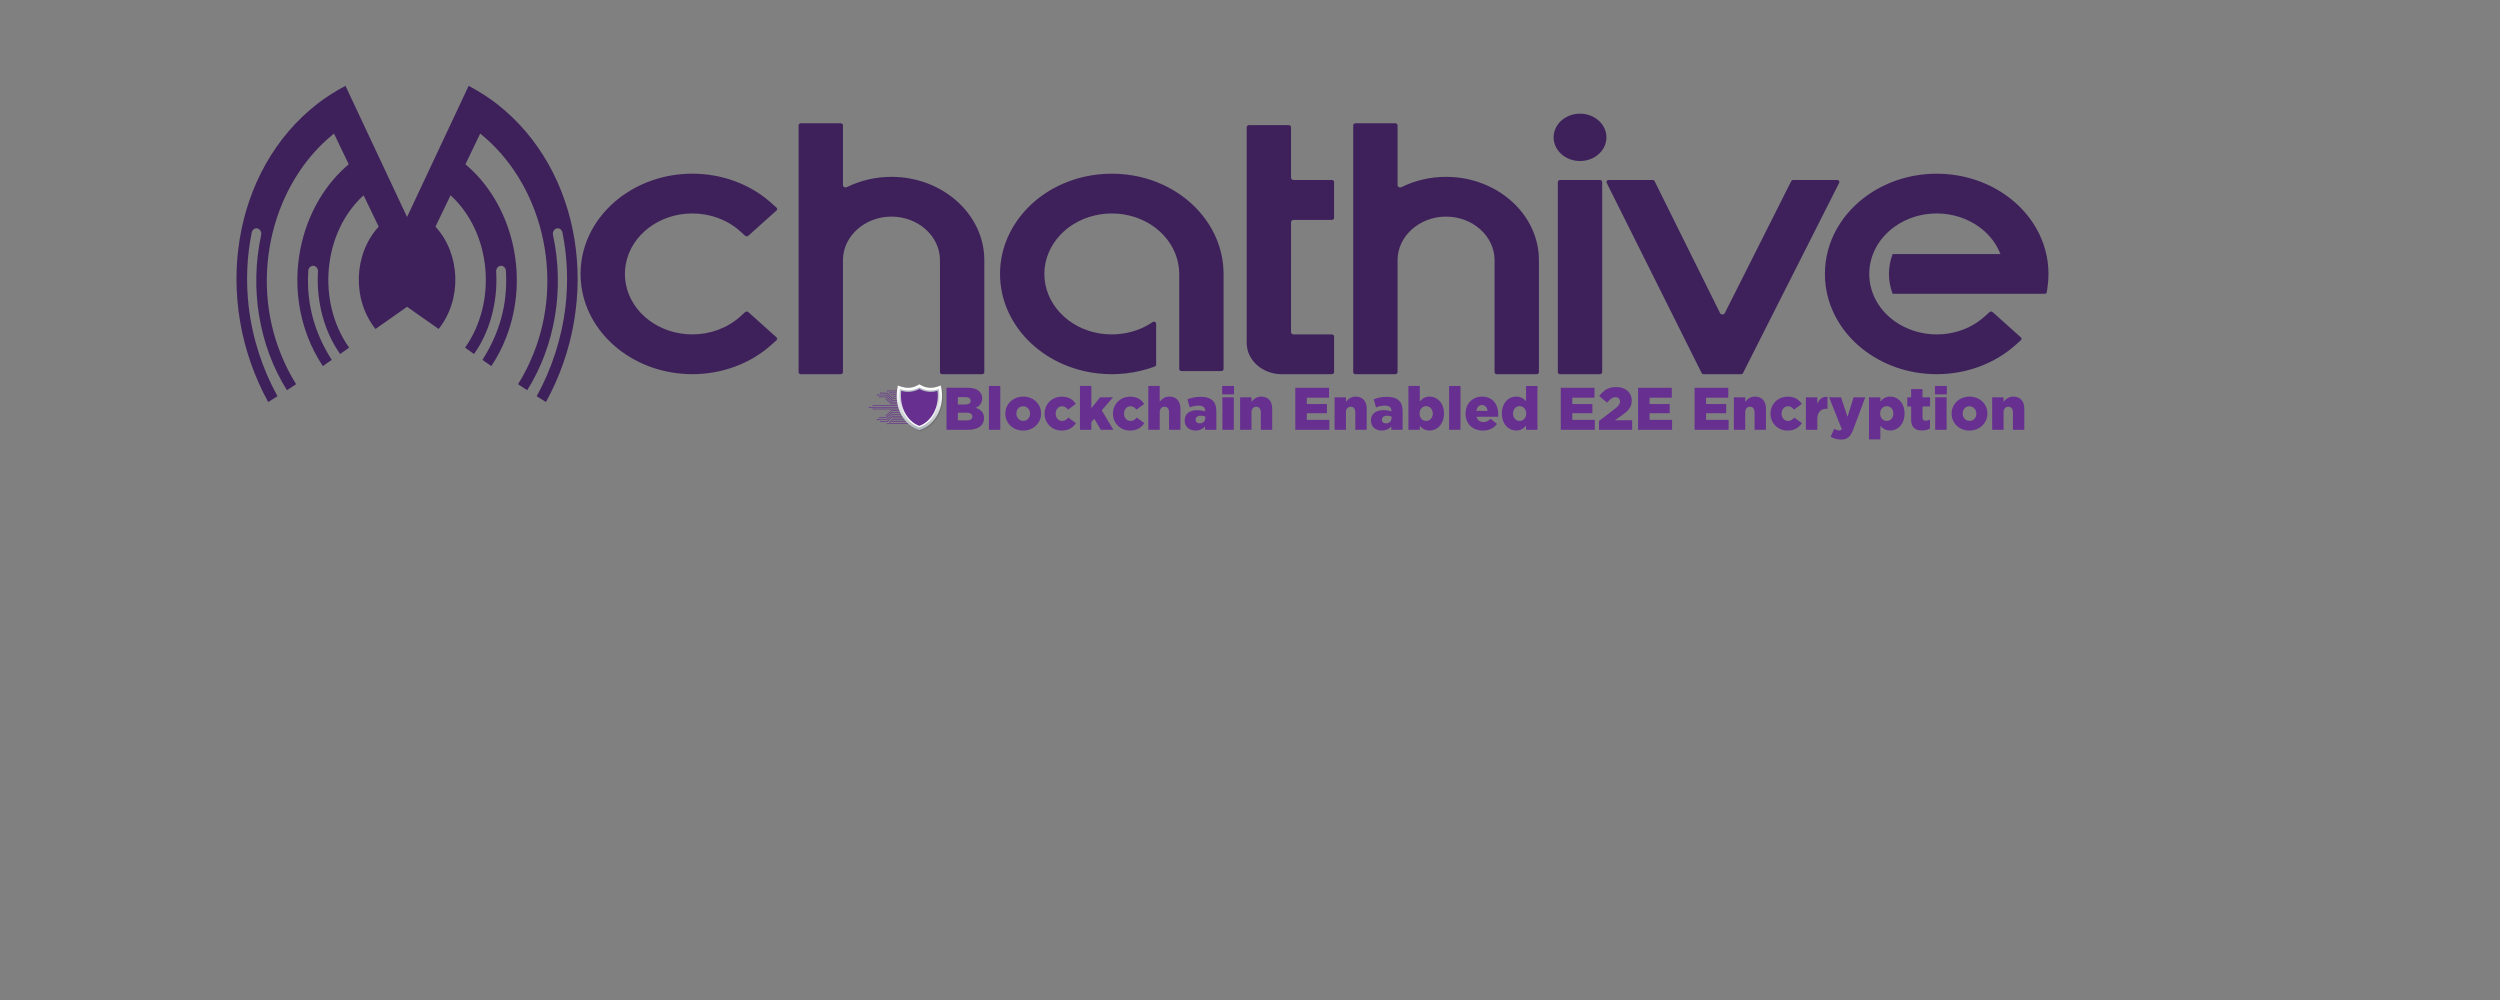 <?xml version="1.0" encoding="utf-8"?>
<!-- Generator: Adobe Illustrator 16.0.0, SVG Export Plug-In . SVG Version: 6.00 Build 0)  -->
<!DOCTYPE svg PUBLIC "-//W3C//DTD SVG 1.1//EN" "http://www.w3.org/Graphics/SVG/1.1/DTD/svg11.dtd">
<svg version="1.1" id="Layer_1" xmlns="http://www.w3.org/2000/svg" xmlns:xlink="http://www.w3.org/1999/xlink" x="0px" y="0px"
	 width="500px" height="200px" viewBox="0 0 500 200" enable-background="new 0 0 500 200" xml:space="preserve">
<rect x="0" y="0" width="500" height="200" fill="#808080" stroke="none"/>
<g>
	<g>
		<g>
			<g>
				<g>
					<g>
						<g>
							<rect x="177.666" y="78.129" fill="#662F90" width="4.334" height="0.124"/>
							<g>
								<path fill="#662F90" d="M177.399,78.191c0-0.077,0.065-0.139,0.146-0.139c0.081,0,0.146,0.063,0.146,0.139
									s-0.065,0.14-0.146,0.14C177.464,78.331,177.399,78.268,177.399,78.191z M177.477,78.191c0,0.036,0.03,0.065,0.068,0.065
									c0.038,0,0.068-0.029,0.068-0.065s-0.03-0.065-0.068-0.065C177.507,78.126,177.477,78.155,177.477,78.191z"/>
							</g>
						</g>
						<g>
							<rect x="178.063" y="78.507" fill="#662F90" width="3.847" height="0.125"/>
							<g>
								<path fill="#662F90" d="M177.795,78.57c0-0.077,0.065-0.14,0.146-0.14c0.081,0,0.146,0.063,0.146,0.14
									c0,0.076-0.065,0.139-0.146,0.139C177.86,78.709,177.795,78.646,177.795,78.57z M177.873,78.57
									c0,0.036,0.031,0.064,0.068,0.064c0.038,0,0.069-0.029,0.069-0.064c0-0.036-0.031-0.065-0.069-0.065
									C177.904,78.505,177.873,78.534,177.873,78.57z"/>
							</g>
						</g>
						<g>
							<rect x="174.018" y="81.396" fill="#662F90" width="7.606" height="0.124"/>
							<g>
								<path fill="#662F90" d="M173.75,81.458c0-0.077,0.065-0.14,0.146-0.14c0.081,0,0.146,0.063,0.146,0.14
									c0,0.076-0.065,0.14-0.146,0.14C173.815,81.598,173.75,81.534,173.75,81.458z M173.828,81.458
									c0,0.036,0.031,0.064,0.068,0.064c0.038,0,0.068-0.029,0.068-0.064c0-0.037-0.03-0.065-0.068-0.065
									C173.858,81.393,173.828,81.421,173.828,81.458z"/>
							</g>
						</g>
						<g>
							<rect x="174.779" y="81.057" fill="#662F90" width="6.756" height="0.124"/>
							<g>
								<path fill="#662F90" d="M174.511,81.118c0-0.077,0.066-0.139,0.146-0.139c0.081,0,0.146,0.063,0.146,0.139
									c0,0.077-0.065,0.14-0.146,0.14C174.577,81.258,174.511,81.195,174.511,81.118z M174.589,81.118
									c0,0.037,0.03,0.065,0.068,0.065c0.038,0,0.068-0.028,0.068-0.065c0-0.035-0.03-0.064-0.068-0.064
									C174.62,81.054,174.589,81.083,174.589,81.118z"/>
							</g>
						</g>
						<g>
							<rect x="178.46" y="78.886" fill="#662F90" width="3.221" height="0.124"/>
							<g>
								<path fill="#662F90" d="M178.192,78.947c0-0.076,0.065-0.139,0.146-0.139c0.08,0,0.146,0.063,0.146,0.139
									c0,0.078-0.066,0.14-0.146,0.14C178.258,79.087,178.192,79.025,178.192,78.947z M178.27,78.947
									c0,0.037,0.03,0.065,0.069,0.065c0.038,0,0.068-0.029,0.068-0.065c0-0.035-0.03-0.064-0.068-0.064
									C178.3,78.883,178.27,78.912,178.27,78.947z"/>
							</g>
						</g>
						<g>
							<rect x="178.856" y="79.264" fill="#662F90" width="3.222" height="0.124"/>
							<g>
								<path fill="#662F90" d="M178.589,79.327c0-0.077,0.065-0.14,0.146-0.14c0.08,0,0.146,0.063,0.146,0.14
									c0,0.076-0.065,0.14-0.146,0.14C178.654,79.466,178.589,79.403,178.589,79.327z M178.667,79.327
									c0,0.036,0.03,0.065,0.068,0.065c0.037,0,0.067-0.029,0.067-0.065c0-0.037-0.03-0.065-0.067-0.065
									C178.697,79.261,178.667,79.29,178.667,79.327z"/>
							</g>
						</g>
						<g>
							<polygon fill="#662F90" points="177.323,79.963 178.246,80.843 178.337,80.756 177.414,79.875 							"/>
							<g>
								<path fill="#662F90" d="M177.14,79.84c0-0.077,0.065-0.14,0.146-0.14c0.081,0,0.146,0.063,0.146,0.14
									c0,0.078-0.065,0.14-0.146,0.14C177.206,79.98,177.14,79.918,177.14,79.84z M177.218,79.84c0,0.036,0.031,0.065,0.068,0.065
									c0.038,0,0.068-0.029,0.068-0.065c0-0.036-0.03-0.065-0.068-0.065C177.249,79.775,177.218,79.805,177.218,79.84z"/>
							</g>
							<rect x="178.249" y="80.714" fill="#662F90" width="3.312" height="0.125"/>
						</g>
						<g>
							<g>
								<rect x="176.259" y="78.557" fill="#662F90" width="1.205" height="0.125"/>
								<g>
									<path fill="#662F90" d="M175.992,78.62c0-0.078,0.065-0.14,0.146-0.14c0.081,0,0.146,0.062,0.146,0.14
										c0,0.076-0.065,0.139-0.146,0.139C176.058,78.759,175.992,78.696,175.992,78.62z M176.07,78.62
										c0,0.035,0.031,0.064,0.068,0.064c0.038,0,0.069-0.029,0.069-0.064c0-0.037-0.031-0.066-0.069-0.066
										C176.102,78.554,176.07,78.583,176.07,78.62z"/>
								</g>
							</g>
							<polygon fill="#662F90" points="177.373,78.645 178.519,79.739 178.611,79.651 177.464,78.557 							"/>
							<rect x="178.518" y="79.615" fill="#662F90" width="3.221" height="0.125"/>
						</g>
						<g>
							<rect x="175.619" y="78.938" fill="#662F90" width="1.767" height="0.124"/>
							<g>
								<path fill="#662F90" d="M175.352,79.001c0-0.078,0.065-0.14,0.146-0.14c0.081,0,0.146,0.063,0.146,0.14
									c0,0.077-0.065,0.139-0.146,0.139C175.417,79.14,175.352,79.078,175.352,79.001z M175.43,79.001
									c0,0.035,0.03,0.064,0.068,0.064s0.068-0.029,0.068-0.064c0-0.036-0.031-0.064-0.068-0.064S175.43,78.965,175.43,79.001z"/>
							</g>
							<polygon fill="#662F90" points="177.294,79.026 178.44,80.121 178.533,80.033 177.386,78.938 							"/>
							<rect x="178.44" y="79.997" fill="#662F90" width="3.222" height="0.124"/>
						</g>
						<g>
							<rect x="176.076" y="79.318" fill="#662F90" width="1.232" height="0.124"/>
							<g>
								<path fill="#662F90" d="M175.809,79.38c0-0.077,0.065-0.14,0.146-0.14c0.081,0,0.146,0.063,0.146,0.14
									s-0.065,0.14-0.146,0.14C175.874,79.52,175.809,79.458,175.809,79.38z M175.886,79.38c0,0.036,0.031,0.065,0.069,0.065
									c0.038,0,0.068-0.029,0.068-0.065s-0.03-0.065-0.068-0.065C175.917,79.315,175.886,79.344,175.886,79.38z"/>
							</g>
							<polygon fill="#662F90" points="177.216,79.406 178.363,80.5 178.455,80.412 177.308,79.318 							"/>
							<rect x="178.363" y="80.375" fill="#662F90" width="3.221" height="0.125"/>
						</g>
						<g>
							<rect x="177.666" y="84.662" fill="#662F90" width="4.342" height="0.124"/>
							<g>
								<path fill="#662F90" d="M177.545,84.584c0.081,0,0.146,0.063,0.146,0.14c0,0.077-0.065,0.139-0.146,0.139
									c-0.081,0-0.146-0.063-0.146-0.139C177.399,84.647,177.464,84.584,177.545,84.584z M177.545,84.789
									c0.038,0,0.068-0.029,0.068-0.065s-0.03-0.066-0.068-0.066c-0.038,0-0.068,0.03-0.068,0.066S177.507,84.789,177.545,84.789z
									"/>
							</g>
						</g>
						<g>
							<rect x="178.063" y="84.283" fill="#662F90" width="3.221" height="0.125"/>
							<g>
								<path fill="#662F90" d="M177.941,84.206c0.081,0,0.146,0.063,0.146,0.14c0,0.077-0.065,0.139-0.146,0.139
									c-0.081,0-0.146-0.062-0.146-0.139C177.795,84.269,177.86,84.206,177.941,84.206z M177.941,84.411
									c0.038,0,0.069-0.029,0.069-0.064c0-0.037-0.031-0.066-0.069-0.066c-0.037,0-0.068,0.029-0.068,0.066
									C177.873,84.381,177.904,84.411,177.941,84.411z"/>
							</g>
						</g>
						<g>
							<rect x="174.779" y="81.735" fill="#662F90" width="6.756" height="0.125"/>
							<g>
								<path fill="#662F90" d="M174.657,81.657c0.081,0,0.146,0.063,0.146,0.14s-0.065,0.139-0.146,0.139
									c-0.08,0-0.146-0.063-0.146-0.139S174.577,81.657,174.657,81.657z M174.657,81.862c0.038,0,0.068-0.029,0.068-0.065
									c0-0.036-0.03-0.065-0.068-0.065c-0.038,0-0.068,0.029-0.068,0.065C174.589,81.833,174.62,81.862,174.657,81.862z"/>
							</g>
						</g>
						<g>
							<rect x="178.46" y="83.905" fill="#662F90" width="3.221" height="0.124"/>
							<g>
								<path fill="#662F90" d="M178.339,83.828c0.08,0,0.146,0.063,0.146,0.14c0,0.077-0.066,0.14-0.146,0.14
									c-0.081,0-0.146-0.063-0.146-0.14C178.192,83.89,178.258,83.828,178.339,83.828z M178.339,84.032
									c0.038,0,0.068-0.029,0.068-0.065s-0.03-0.064-0.068-0.064c-0.039,0-0.069,0.029-0.069,0.064S178.3,84.032,178.339,84.032z"
									/>
							</g>
						</g>
						<g>
							<rect x="178.856" y="83.527" fill="#662F90" width="3.222" height="0.124"/>
							<g>
								<path fill="#662F90" d="M178.735,83.449c0.08,0,0.146,0.063,0.146,0.14c0,0.077-0.065,0.14-0.146,0.14
									c-0.081,0-0.146-0.063-0.146-0.14C178.589,83.512,178.654,83.449,178.735,83.449z M178.735,83.655
									c0.037,0,0.067-0.03,0.067-0.066c0-0.037-0.03-0.065-0.067-0.065c-0.039,0-0.068,0.028-0.068,0.065
									C178.667,83.625,178.697,83.655,178.735,83.655z"/>
							</g>
						</g>
						<g>
							<polygon fill="#662F90" points="177.323,82.952 178.246,82.072 178.337,82.159 177.414,83.04 							"/>
							<g>
								<path fill="#662F90" d="M177.286,82.936c0.081,0,0.146,0.062,0.146,0.139c0,0.076-0.065,0.14-0.146,0.14
									c-0.081,0-0.146-0.063-0.146-0.14C177.14,82.998,177.206,82.936,177.286,82.936z M177.286,83.14
									c0.038,0,0.068-0.03,0.068-0.065c0-0.036-0.03-0.065-0.068-0.065c-0.037,0-0.068,0.029-0.068,0.065
									C177.218,83.11,177.249,83.14,177.286,83.14z"/>
							</g>
							<rect x="178.249" y="82.076" fill="#662F90" width="3.312" height="0.125"/>
						</g>
						<g>
							<g>
								<rect x="176.259" y="84.234" fill="#662F90" width="1.205" height="0.124"/>
								<g>
									<path fill="#662F90" d="M176.139,84.156c0.081,0,0.146,0.063,0.146,0.14s-0.065,0.139-0.146,0.139
										c-0.081,0-0.146-0.063-0.146-0.139S176.058,84.156,176.139,84.156z M176.139,84.361c0.038,0,0.069-0.029,0.069-0.065
										s-0.031-0.066-0.069-0.066c-0.037,0-0.068,0.03-0.068,0.066S176.102,84.361,176.139,84.361z"/>
								</g>
							</g>
							<polygon fill="#662F90" points="177.373,84.27 178.519,83.177 178.611,83.264 177.464,84.358 							"/>
							<rect x="178.518" y="83.177" fill="#662F90" width="3.221" height="0.124"/>
						</g>
						<g>
							<rect x="175.619" y="83.854" fill="#662F90" width="1.767" height="0.123"/>
							<g>
								<path fill="#662F90" d="M175.498,83.774c0.081,0,0.146,0.063,0.146,0.14c0,0.077-0.065,0.14-0.146,0.14
									c-0.081,0-0.146-0.063-0.146-0.14C175.352,83.838,175.417,83.774,175.498,83.774z M175.498,83.98
									c0.038,0,0.068-0.03,0.068-0.066c0-0.035-0.031-0.064-0.068-0.064s-0.068,0.029-0.068,0.064
									C175.43,83.95,175.46,83.98,175.498,83.98z"/>
							</g>
							<polygon fill="#662F90" points="177.294,83.889 178.44,82.795 178.533,82.882 177.386,83.977 							"/>
							<rect x="178.44" y="82.795" fill="#662F90" width="3.222" height="0.124"/>
						</g>
						<g>
							<rect x="176.076" y="83.473" fill="#662F90" width="1.232" height="0.125"/>
							<g>
								<path fill="#662F90" d="M175.955,83.395c0.081,0,0.146,0.063,0.146,0.14s-0.065,0.14-0.146,0.14
									c-0.081,0-0.146-0.063-0.146-0.14S175.874,83.395,175.955,83.395z M175.955,83.6c0.038,0,0.068-0.029,0.068-0.065
									s-0.03-0.064-0.068-0.064c-0.038,0-0.069,0.028-0.069,0.064S175.917,83.6,175.955,83.6z"/>
							</g>
							<polygon fill="#662F90" points="177.216,83.509 178.363,82.416 178.455,82.503 177.308,83.597 							"/>
							<rect x="178.363" y="82.416" fill="#662F90" width="3.221" height="0.125"/>
						</g>
					</g>
				</g>
			</g>
			<g>
				<g>
					<g opacity="0.13">
						<path opacity="0" fill="#010101" d="M183.857,86.214c-0.633-0.231-1.226-0.579-1.76-1.035
							c-0.512-0.437-0.959-0.963-1.332-1.564c-0.367-0.593-0.651-1.247-0.846-1.941c-0.198-0.708-0.298-1.444-0.298-2.189
							c0-0.38,0.027-0.765,0.08-1.143l0.135-0.959l0.968,0.29c0.355,0.106,0.724,0.16,1.098,0.16c0.638,0,1.272-0.163,1.838-0.468
							l0.423-0.229l0.422,0.229c0.006,0.003,0.012,0.007,0.019,0.01l0.002,0.001c0.009,0.004,0.018,0.009,0.026,0.013
							c0.554,0.291,1.173,0.444,1.791,0.444c0.374,0,0.744-0.054,1.098-0.16l0.969-0.29l0.134,0.959
							c0.054,0.378,0.081,0.763,0.081,1.143c0,0.738-0.099,1.469-0.293,2.17c-0.192,0.689-0.471,1.337-0.833,1.928
							c-0.366,0.598-0.806,1.123-1.309,1.56c-0.525,0.456-1.108,0.808-1.732,1.045l-0.015,0.006
							c-0.018,0.007-0.036,0.014-0.055,0.021l-0.304,0.111L183.857,86.214z"/>
						<path opacity="0.077" fill="#010101" d="M183.835,86.192c-0.633-0.23-1.226-0.579-1.76-1.035
							c-0.512-0.437-0.959-0.963-1.332-1.564c-0.366-0.593-0.651-1.247-0.846-1.941c-0.199-0.708-0.299-1.444-0.299-2.19
							c0-0.38,0.027-0.764,0.081-1.142l0.135-0.959l0.968,0.289c0.354,0.107,0.724,0.161,1.098,0.161
							c0.638,0,1.273-0.162,1.838-0.468l0.422-0.229l0.422,0.229c0.006,0.003,0.013,0.006,0.019,0.009l0.002,0.001
							c0.009,0.004,0.018,0.009,0.027,0.014c0.553,0.29,1.172,0.443,1.79,0.443c0.374,0,0.743-0.054,1.098-0.161l0.968-0.289
							l0.136,0.959c0.053,0.378,0.08,0.762,0.08,1.142c0,0.738-0.1,1.469-0.294,2.171c-0.191,0.688-0.471,1.337-0.832,1.928
							c-0.366,0.598-0.806,1.123-1.31,1.56c-0.524,0.457-1.107,0.809-1.732,1.045l-0.015,0.005c-0.018,0.006-0.036,0.014-0.055,0.02
							l-0.304,0.111L183.835,86.192z"/>
						<path opacity="0.154" fill="#010101" d="M183.813,86.172c-0.633-0.231-1.225-0.579-1.76-1.036
							c-0.511-0.437-0.959-0.962-1.33-1.564c-0.369-0.593-0.652-1.246-0.847-1.941c-0.199-0.707-0.299-1.444-0.299-2.189
							c0-0.38,0.027-0.764,0.081-1.143l0.135-0.96l0.968,0.29c0.354,0.106,0.724,0.16,1.098,0.16c0.638,0,1.273-0.161,1.838-0.468
							l0.422-0.228l0.422,0.229c0.006,0.004,0.013,0.006,0.019,0.009l0.002,0.001c0.009,0.005,0.019,0.009,0.027,0.014
							c0.553,0.29,1.171,0.443,1.79,0.443c0.374,0,0.743-0.053,1.098-0.16l0.968-0.29l0.135,0.96c0.053,0.378,0.08,0.762,0.08,1.143
							c0,0.739-0.099,1.469-0.293,2.171c-0.191,0.688-0.471,1.337-0.833,1.927c-0.365,0.598-0.806,1.123-1.309,1.56
							c-0.525,0.457-1.108,0.808-1.732,1.045l-0.015,0.005c-0.018,0.007-0.036,0.014-0.054,0.021l-0.305,0.11L183.813,86.172z"/>
						<path opacity="0.231" fill="#010101" d="M183.792,86.151c-0.634-0.23-1.226-0.578-1.76-1.035
							c-0.512-0.436-0.959-0.963-1.332-1.564c-0.367-0.593-0.652-1.247-0.846-1.941c-0.199-0.708-0.299-1.444-0.299-2.189
							c0-0.381,0.026-0.765,0.08-1.144l0.135-0.958l0.968,0.289c0.355,0.105,0.724,0.16,1.098,0.16c0.637,0,1.273-0.162,1.838-0.468
							l0.423-0.228l0.422,0.228c0.006,0.003,0.013,0.006,0.019,0.01l0.002,0c0.009,0.005,0.017,0.009,0.026,0.014
							c0.554,0.29,1.172,0.443,1.791,0.443c0.373,0,0.743-0.054,1.097-0.16l0.968-0.289l0.136,0.958
							c0.053,0.378,0.08,0.763,0.08,1.144c0,0.738-0.099,1.468-0.294,2.17c-0.191,0.688-0.471,1.337-0.833,1.928
							c-0.365,0.597-0.805,1.122-1.309,1.56c-0.525,0.457-1.109,0.809-1.732,1.044l-0.015,0.006
							c-0.018,0.007-0.036,0.014-0.055,0.021l-0.304,0.111L183.792,86.151z"/>
						<path opacity="0.308" fill="#010101" d="M183.77,86.129c-0.634-0.229-1.226-0.579-1.76-1.034
							c-0.511-0.437-0.959-0.963-1.332-1.564c-0.367-0.594-0.652-1.247-0.847-1.942c-0.198-0.707-0.298-1.443-0.298-2.188
							c0-0.38,0.027-0.766,0.08-1.143l0.135-0.959l0.968,0.29c0.354,0.106,0.724,0.16,1.098,0.16c0.638,0,1.273-0.162,1.838-0.468
							l0.421-0.229l0.423,0.229c0.006,0.003,0.013,0.006,0.019,0.009l0.001,0.001c0.009,0.005,0.018,0.009,0.027,0.014
							c0.554,0.29,1.172,0.443,1.79,0.443c0.374,0,0.743-0.054,1.098-0.16l0.968-0.29l0.135,0.959
							c0.053,0.377,0.08,0.763,0.08,1.143c0,0.738-0.098,1.468-0.293,2.17c-0.191,0.689-0.471,1.337-0.832,1.927
							c-0.366,0.599-0.806,1.124-1.309,1.561c-0.526,0.457-1.108,0.809-1.731,1.045l-0.016,0.005
							c-0.018,0.006-0.036,0.014-0.054,0.02l-0.306,0.112L183.77,86.129z"/>
						<path opacity="0.385" fill="#010101" d="M183.748,86.109c-0.634-0.231-1.226-0.579-1.76-1.036
							c-0.512-0.436-0.959-0.962-1.332-1.564c-0.367-0.593-0.651-1.247-0.846-1.941c-0.198-0.708-0.299-1.444-0.299-2.189
							c0-0.38,0.027-0.764,0.08-1.142l0.135-0.96l0.969,0.29c0.354,0.106,0.724,0.16,1.098,0.16c0.637,0,1.272-0.163,1.838-0.468
							l0.422-0.229l0.422,0.229c0.006,0.003,0.012,0.007,0.019,0.01l0.003,0.001c0.008,0.005,0.017,0.009,0.027,0.015
							c0.553,0.29,1.171,0.443,1.79,0.443c0.374,0,0.743-0.054,1.097-0.16l0.969-0.29l0.135,0.96
							c0.053,0.378,0.081,0.762,0.081,1.142c0,0.739-0.099,1.469-0.293,2.17c-0.191,0.689-0.472,1.338-0.832,1.928
							c-0.366,0.598-0.807,1.123-1.31,1.561c-0.525,0.457-1.108,0.809-1.731,1.045l-0.016,0.006
							c-0.018,0.006-0.036,0.013-0.054,0.02l-0.305,0.11L183.748,86.109z"/>
						<path opacity="0.462" fill="#010101" d="M183.726,86.088c-0.633-0.23-1.226-0.579-1.76-1.035
							c-0.511-0.436-0.959-0.963-1.331-1.564c-0.367-0.593-0.652-1.246-0.847-1.94c-0.198-0.708-0.299-1.444-0.299-2.19
							c0-0.38,0.027-0.764,0.081-1.143l0.135-0.959l0.968,0.29c0.354,0.105,0.724,0.16,1.098,0.16c0.637,0,1.273-0.162,1.838-0.468
							l0.422-0.229l0.423,0.229c0.006,0.003,0.012,0.007,0.018,0.01l0.002,0c0.009,0.004,0.018,0.01,0.026,0.014
							c0.554,0.291,1.172,0.444,1.791,0.444c0.374,0,0.743-0.054,1.097-0.16l0.969-0.29l0.135,0.959
							c0.053,0.378,0.08,0.762,0.08,1.143c0,0.739-0.099,1.469-0.293,2.171c-0.191,0.688-0.472,1.337-0.833,1.928
							c-0.366,0.597-0.806,1.123-1.309,1.561c-0.525,0.457-1.108,0.808-1.732,1.044l-0.015,0.006
							c-0.018,0.006-0.036,0.013-0.054,0.02l-0.305,0.111L183.726,86.088z"/>
						<path opacity="0.538" fill="#010101" d="M183.704,86.067c-0.633-0.231-1.225-0.579-1.76-1.035
							c-0.511-0.438-0.959-0.963-1.331-1.565c-0.367-0.593-0.652-1.246-0.847-1.94c-0.198-0.708-0.299-1.444-0.299-2.189
							c0-0.38,0.027-0.765,0.081-1.143l0.134-0.96l0.968,0.29c0.354,0.107,0.724,0.16,1.099,0.16c0.637,0,1.272-0.161,1.837-0.467
							l0.422-0.229l0.422,0.229c0.006,0.003,0.012,0.006,0.019,0.01l0.002,0.001c0.009,0.004,0.019,0.009,0.027,0.014
							c0.553,0.29,1.173,0.443,1.79,0.443c0.375,0,0.744-0.053,1.098-0.16l0.969-0.29l0.135,0.96
							c0.053,0.378,0.081,0.763,0.081,1.143c0,0.738-0.099,1.468-0.294,2.17c-0.191,0.689-0.472,1.337-0.833,1.927
							c-0.366,0.599-0.806,1.123-1.309,1.561c-0.525,0.456-1.108,0.808-1.732,1.045l-0.015,0.006
							c-0.018,0.007-0.036,0.014-0.054,0.021l-0.305,0.111L183.704,86.067z"/>
						<path opacity="0.615" fill="#010101" d="M183.682,86.046c-0.633-0.23-1.225-0.579-1.759-1.035
							c-0.512-0.436-0.959-0.963-1.332-1.564c-0.367-0.594-0.652-1.247-0.846-1.941c-0.199-0.707-0.299-1.444-0.299-2.189
							c0-0.38,0.027-0.764,0.08-1.143l0.135-0.959l0.968,0.29c0.354,0.105,0.724,0.159,1.098,0.159c0.637,0,1.273-0.162,1.837-0.468
							l0.423-0.228l0.422,0.228c0.006,0.003,0.013,0.006,0.02,0.01l0.001,0.001c0.009,0.005,0.018,0.009,0.026,0.014
							c0.553,0.29,1.172,0.443,1.791,0.443c0.374,0,0.743-0.054,1.097-0.159l0.968-0.29l0.136,0.959
							c0.053,0.379,0.08,0.763,0.08,1.143c0,0.738-0.099,1.469-0.294,2.171c-0.191,0.688-0.471,1.337-0.832,1.927
							c-0.366,0.598-0.807,1.123-1.31,1.56c-0.525,0.457-1.107,0.809-1.731,1.045l-0.015,0.006
							c-0.018,0.007-0.036,0.014-0.055,0.021l-0.304,0.111L183.682,86.046z"/>
						<path opacity="0.692" fill="#010101" d="M183.66,86.025c-0.633-0.23-1.225-0.578-1.76-1.035
							c-0.512-0.437-0.959-0.963-1.331-1.564c-0.367-0.594-0.652-1.247-0.847-1.941c-0.198-0.708-0.299-1.444-0.299-2.189
							c0-0.38,0.028-0.765,0.081-1.143l0.135-0.959l0.969,0.29c0.354,0.105,0.723,0.159,1.097,0.159
							c0.638,0,1.273-0.162,1.838-0.467l0.423-0.229l0.421,0.229c0.006,0.002,0.013,0.006,0.02,0.009l0.001,0.001
							c0.008,0.004,0.018,0.009,0.026,0.013c0.553,0.29,1.173,0.443,1.791,0.443c0.374,0,0.743-0.054,1.098-0.159l0.968-0.29
							l0.135,0.959c0.053,0.377,0.081,0.762,0.081,1.143c0,0.738-0.099,1.469-0.294,2.17c-0.19,0.688-0.471,1.337-0.832,1.928
							c-0.365,0.598-0.806,1.123-1.309,1.561c-0.526,0.456-1.108,0.808-1.732,1.045l-0.016,0.005
							c-0.017,0.006-0.035,0.014-0.054,0.02l-0.304,0.112L183.66,86.025z"/>
						<path opacity="0.769" fill="#010101" d="M183.638,86.004c-0.633-0.23-1.225-0.579-1.76-1.035
							c-0.511-0.436-0.959-0.962-1.331-1.564c-0.368-0.593-0.653-1.247-0.847-1.941c-0.199-0.708-0.299-1.444-0.299-2.19
							c0-0.379,0.027-0.764,0.081-1.142l0.135-0.96l0.968,0.289c0.355,0.106,0.724,0.16,1.098,0.16c0.637,0,1.272-0.162,1.838-0.468
							l0.422-0.229l0.422,0.229c0.006,0.004,0.012,0.007,0.018,0.009l0.003,0.001c0.008,0.004,0.017,0.009,0.027,0.014
							c0.553,0.29,1.172,0.443,1.79,0.443c0.375,0,0.744-0.054,1.098-0.16l0.969-0.289l0.135,0.96
							c0.053,0.378,0.08,0.762,0.08,1.142c0,0.739-0.099,1.469-0.293,2.171c-0.191,0.689-0.471,1.337-0.833,1.928
							c-0.365,0.599-0.806,1.123-1.309,1.56c-0.525,0.458-1.108,0.809-1.732,1.045l-0.014,0.006
							c-0.019,0.006-0.036,0.013-0.055,0.02l-0.304,0.11L183.638,86.004z"/>
						<path opacity="0.846" fill="#010101" d="M183.617,85.984c-0.634-0.23-1.226-0.579-1.761-1.035
							c-0.511-0.436-0.959-0.962-1.331-1.564c-0.367-0.593-0.652-1.247-0.847-1.941c-0.198-0.707-0.298-1.444-0.298-2.189
							c0-0.38,0.027-0.765,0.08-1.143l0.136-0.959l0.967,0.29c0.355,0.105,0.725,0.16,1.098,0.16c0.637,0,1.273-0.162,1.838-0.468
							l0.422-0.229l0.422,0.229c0.007,0.003,0.013,0.007,0.019,0.01l0.002,0.001c0.009,0.004,0.019,0.01,0.027,0.014
							c0.553,0.29,1.172,0.443,1.79,0.443c0.374,0,0.743-0.054,1.098-0.16l0.968-0.29l0.135,0.959
							c0.053,0.378,0.08,0.762,0.08,1.143c0,0.738-0.099,1.468-0.293,2.171c-0.191,0.688-0.471,1.337-0.832,1.927
							c-0.366,0.598-0.806,1.123-1.309,1.561c-0.525,0.457-1.108,0.808-1.732,1.044l-0.016,0.006
							c-0.018,0.007-0.036,0.014-0.054,0.021l-0.305,0.11L183.617,85.984z"/>
						<path opacity="0.923" fill="#010101" d="M183.594,85.963c-0.633-0.231-1.226-0.579-1.76-1.035
							c-0.511-0.438-0.959-0.964-1.332-1.565c-0.367-0.594-0.652-1.246-0.847-1.941c-0.198-0.708-0.298-1.444-0.298-2.189
							c0-0.38,0.026-0.765,0.08-1.143l0.135-0.959l0.969,0.289c0.354,0.106,0.724,0.159,1.097,0.159
							c0.637,0,1.272-0.161,1.838-0.467l0.422-0.229l0.422,0.229c0.006,0.003,0.013,0.006,0.019,0.01l0.002,0
							c0.009,0.005,0.017,0.009,0.026,0.014c0.554,0.29,1.172,0.442,1.791,0.442c0.374,0,0.743-0.053,1.097-0.159l0.968-0.289
							l0.135,0.959c0.053,0.378,0.081,0.763,0.081,1.143c0,0.738-0.099,1.468-0.294,2.17c-0.191,0.689-0.471,1.337-0.832,1.927
							c-0.366,0.599-0.806,1.123-1.31,1.561c-0.525,0.457-1.108,0.808-1.731,1.044l-0.016,0.006
							c-0.018,0.007-0.036,0.014-0.055,0.021l-0.304,0.111L183.594,85.963z"/>
						<path fill="#010101" d="M183.572,85.941c-0.633-0.23-1.225-0.579-1.76-1.035c-0.512-0.437-0.959-0.963-1.332-1.564
							c-0.367-0.594-0.652-1.247-0.846-1.941c-0.199-0.707-0.299-1.444-0.299-2.189c0-0.38,0.027-0.765,0.08-1.143l0.135-0.96
							l0.969,0.29c0.354,0.106,0.723,0.16,1.097,0.16c0.638,0,1.273-0.162,1.838-0.469l0.422-0.228l0.422,0.228
							c0.006,0.004,0.012,0.007,0.018,0.01l0.002,0.001c0.009,0.005,0.018,0.01,0.026,0.015c0.554,0.289,1.172,0.443,1.791,0.443
							c0.374,0,0.743-0.054,1.098-0.16l0.968-0.29l0.135,0.96c0.054,0.378,0.081,0.763,0.081,1.143c0,0.738-0.099,1.469-0.294,2.17
							c-0.191,0.689-0.472,1.337-0.832,1.927c-0.366,0.598-0.807,1.124-1.31,1.56c-0.525,0.458-1.107,0.809-1.731,1.045
							l-0.015,0.006c-0.018,0.007-0.036,0.014-0.055,0.02l-0.305,0.111L183.572,85.941z"/>
					</g>
					<g>
						<linearGradient id="SVGID_1_" gradientUnits="userSpaceOnUse" x1="183.877" y1="86.052" x2="183.877" y2="76.863">
							<stop  offset="0" style="stop-color:#ABB2BA"/>
							<stop  offset="0.203" style="stop-color:#C3C8CD"/>
							<stop  offset="0.536" style="stop-color:#E4E6E8"/>
							<stop  offset="0.813" style="stop-color:#F8F8F9"/>
							<stop  offset="1" style="stop-color:#FFFFFF"/>
						</linearGradient>
						<path fill="url(#SVGID_1_)" d="M183.572,85.941c-0.633-0.23-1.225-0.579-1.76-1.035c-0.512-0.437-0.959-0.963-1.332-1.564
							c-0.367-0.594-0.652-1.247-0.846-1.941c-0.199-0.707-0.299-1.444-0.299-2.189c0-0.38,0.027-0.765,0.08-1.143l0.135-0.96
							l0.969,0.29c0.354,0.106,0.723,0.16,1.097,0.16c0.638,0,1.273-0.162,1.838-0.469l0.422-0.228l0.422,0.228
							c0.006,0.004,0.012,0.007,0.018,0.01l0.002,0.001c0.009,0.005,0.018,0.01,0.026,0.015c0.554,0.289,1.172,0.443,1.791,0.443
							c0.374,0,0.743-0.054,1.098-0.16l0.968-0.29l0.135,0.96c0.054,0.378,0.081,0.763,0.081,1.143c0,0.738-0.099,1.469-0.294,2.17
							c-0.191,0.689-0.472,1.337-0.832,1.927c-0.366,0.598-0.807,1.124-1.31,1.56c-0.525,0.458-1.107,0.809-1.731,1.045
							l-0.015,0.006c-0.018,0.007-0.036,0.014-0.055,0.02l-0.305,0.111L183.572,85.941z"/>
						<linearGradient id="SVGID_2_" gradientUnits="userSpaceOnUse" x1="183.876" y1="77.488" x2="183.876" y2="85.47">
							<stop  offset="0" style="stop-color:#ABB2BA"/>
							<stop  offset="0.203" style="stop-color:#C3C8CD"/>
							<stop  offset="0.536" style="stop-color:#E4E6E8"/>
							<stop  offset="0.813" style="stop-color:#F8F8F9"/>
							<stop  offset="1" style="stop-color:#FFFFFF"/>
						</linearGradient>
						<path fill="url(#SVGID_2_)" d="M183.775,85.434c-0.568-0.207-1.101-0.52-1.583-0.932c-0.468-0.399-0.878-0.881-1.22-1.436
							c-0.341-0.551-0.605-1.159-0.787-1.804c-0.186-0.663-0.28-1.352-0.28-2.049c0-0.356,0.026-0.716,0.076-1.07l0.045-0.32
							l0.323,0.097c0.41,0.123,0.836,0.185,1.268,0.185c0.736,0,1.469-0.186,2.12-0.539l0.141-0.076l0.141,0.076
							c0.011,0.006,0.021,0.011,0.032,0.018c0.007,0.003,0.015,0.007,0.022,0.011c0.637,0.333,1.351,0.51,2.064,0.51
							c0.432,0,0.858-0.062,1.269-0.185l0.323-0.097l0.045,0.32c0.05,0.354,0.075,0.714,0.075,1.07c0,0.691-0.092,1.375-0.275,2.031
							c-0.178,0.643-0.438,1.245-0.773,1.793c-0.336,0.551-0.74,1.032-1.201,1.433c-0.474,0.412-0.999,0.729-1.559,0.941
							l-0.016,0.005c-0.016,0.006-0.031,0.013-0.046,0.018l-0.102,0.036L183.775,85.434z"/>
						<path fill="#662F90" d="M187.49,78.178c-0.438,0.131-0.891,0.197-1.354,0.197c-0.767,0-1.521-0.188-2.201-0.544
							c-0.02-0.01-0.039-0.02-0.059-0.03c-0.695,0.375-1.472,0.574-2.26,0.574c-0.462,0-0.915-0.066-1.354-0.197
							c-0.048,0.342-0.072,0.689-0.072,1.034c0,2.743,1.509,5.175,3.686,5.967c0.02-0.007,0.039-0.015,0.059-0.022
							c2.146-0.814,3.627-3.226,3.627-5.945C187.563,78.867,187.539,78.521,187.49,78.178z"/>
					</g>
				</g>
			</g>
		</g>
	</g>
</g>
<g>
	<path fill="#662F90" d="M189.303,77.553h4.299c1.054,0,1.796,0.265,2.288,0.756c0.335,0.336,0.539,0.78,0.539,1.357v0.024
		c0,0.973-0.551,1.549-1.293,1.873c1.018,0.336,1.665,0.913,1.665,2.053v0.024c0,1.44-1.173,2.317-3.173,2.317h-4.323V77.553z
		 M193.027,80.903c0.706,0,1.102-0.24,1.102-0.732v-0.024c0-0.457-0.359-0.721-1.054-0.721h-1.509v1.477H193.027z M193.363,84.084
		c0.707,0,1.114-0.276,1.114-0.768v-0.024c0-0.457-0.359-0.756-1.138-0.756h-1.772v1.548H193.363z"/>
	<path fill="#662F90" d="M197.78,77.193h2.276v8.765h-2.276V77.193z"/>
	<path fill="#662F90" d="M201.061,82.74v-0.024c0-1.849,1.509-3.397,3.593-3.397c2.072,0,3.569,1.525,3.569,3.374v0.023
		c0,1.85-1.509,3.398-3.593,3.398C202.558,86.113,201.061,84.588,201.061,82.74z M206.007,82.74v-0.024
		c0-0.792-0.574-1.465-1.377-1.465c-0.826,0-1.354,0.661-1.354,1.441v0.023c0,0.792,0.575,1.465,1.377,1.465
		C205.48,84.181,206.007,83.52,206.007,82.74z"/>
	<path fill="#662F90" d="M208.917,82.74v-0.024c0-1.837,1.425-3.385,3.473-3.385c1.33,0,2.215,0.576,2.767,1.453l-1.545,1.152
		c-0.312-0.432-0.659-0.685-1.209-0.685c-0.731,0-1.27,0.649-1.27,1.441v0.023c0,0.84,0.527,1.477,1.293,1.477
		c0.54,0,0.887-0.252,1.246-0.672l1.521,1.104c-0.599,0.889-1.461,1.489-2.887,1.489C210.354,86.113,208.917,84.577,208.917,82.74z"
		/>
	<path fill="#662F90" d="M215.993,77.193h2.275v4.442l1.761-2.173h2.575l-2.251,2.605l2.311,3.89h-2.503l-1.306-2.209l-0.586,0.684
		v1.525h-2.275V77.193z"/>
	<path fill="#662F90" d="M222.591,82.74v-0.024c0-1.837,1.425-3.385,3.473-3.385c1.33,0,2.215,0.576,2.767,1.453l-1.545,1.152
		c-0.312-0.432-0.659-0.685-1.209-0.685c-0.731,0-1.27,0.649-1.27,1.441v0.023c0,0.84,0.527,1.477,1.293,1.477
		c0.54,0,0.887-0.252,1.246-0.672l1.521,1.104c-0.599,0.889-1.461,1.489-2.887,1.489C224.027,86.113,222.591,84.577,222.591,82.74z"
		/>
	<path fill="#662F90" d="M229.667,77.193h2.276v3.158c0.418-0.541,1.018-1.033,1.94-1.033c1.377,0,2.203,0.913,2.203,2.389v4.25
		h-2.275v-3.518c0-0.708-0.372-1.093-0.911-1.093c-0.551,0-0.958,0.384-0.958,1.093v3.518h-2.276V77.193z"/>
	<path fill="#662F90" d="M236.935,84.096v-0.024c0-1.345,1.018-2.041,2.539-2.041c0.599,0,1.186,0.12,1.557,0.252v-0.108
		c0-0.672-0.419-1.056-1.294-1.056c-0.683,0-1.209,0.131-1.784,0.36l-0.467-1.609c0.73-0.3,1.509-0.504,2.623-0.504
		c1.162,0,1.952,0.276,2.467,0.792c0.49,0.48,0.694,1.153,0.694,2.065v3.734h-2.251v-0.672c-0.443,0.492-1.054,0.816-1.904,0.816
		C237.881,86.101,236.935,85.393,236.935,84.096z M241.055,83.604v-0.3c-0.228-0.096-0.551-0.168-0.887-0.168
		c-0.658,0-1.042,0.324-1.042,0.804v0.024c0,0.444,0.335,0.708,0.802,0.708C240.588,84.673,241.055,84.252,241.055,83.604z"/>
	<path fill="#662F90" d="M244.431,77.193h2.371v1.681h-2.371V77.193z M244.479,79.462h2.275v6.496h-2.275V79.462z"/>
	<path fill="#662F90" d="M248.023,79.462h2.275v0.913c0.419-0.541,1.018-1.057,1.94-1.057c1.377,0,2.203,0.913,2.203,2.389v4.25
		h-2.275v-3.518c0-0.708-0.37-1.093-0.91-1.093c-0.55,0-0.958,0.384-0.958,1.093v3.518h-2.275V79.462z"/>
	<path fill="#662F90" d="M259.063,77.553h6.743v1.981h-4.443v1.272h4.024v1.837h-4.024v1.333h4.503v1.981h-6.803V77.553z"/>
	<path fill="#662F90" d="M266.918,79.462h2.275v0.913c0.42-0.541,1.018-1.057,1.939-1.057c1.378,0,2.205,0.913,2.205,2.389v4.25
		h-2.276v-3.518c0-0.708-0.371-1.093-0.91-1.093c-0.551,0-0.958,0.384-0.958,1.093v3.518h-2.275V79.462z"/>
	<path fill="#662F90" d="M274.186,84.096v-0.024c0-1.345,1.019-2.041,2.539-2.041c0.6,0,1.187,0.12,1.558,0.252v-0.108
		c0-0.672-0.42-1.056-1.294-1.056c-0.683,0-1.209,0.131-1.784,0.36l-0.468-1.609c0.73-0.3,1.51-0.504,2.623-0.504
		c1.162,0,1.952,0.276,2.468,0.792c0.49,0.48,0.694,1.153,0.694,2.065v3.734h-2.252v-0.672c-0.442,0.492-1.054,0.816-1.904,0.816
		C275.133,86.101,274.186,85.393,274.186,84.096z M278.306,83.604v-0.3c-0.228-0.096-0.551-0.168-0.886-0.168
		c-0.659,0-1.042,0.324-1.042,0.804v0.024c0,0.444,0.335,0.708,0.802,0.708C277.839,84.673,278.306,84.252,278.306,83.604z"/>
	<path fill="#662F90" d="M283.957,85.165v0.793h-2.275v-8.765h2.275v3.133c0.443-0.54,0.994-1.008,1.965-1.008
		c1.544,0,2.873,1.285,2.873,3.362v0.024c0,2.113-1.329,3.397-2.861,3.397C284.951,86.101,284.377,85.657,283.957,85.165z
		 M286.557,82.715v-0.023c0-0.853-0.587-1.465-1.33-1.465c-0.73,0-1.317,0.613-1.317,1.465v0.023c0,0.865,0.587,1.477,1.317,1.477
		C285.97,84.192,286.557,83.592,286.557,82.715z"/>
	<path fill="#662F90" d="M289.824,77.193h2.276v8.765h-2.276V77.193z"/>
	<path fill="#662F90" d="M293.105,82.74v-0.024c0-1.897,1.354-3.397,3.27-3.397c2.239,0,3.269,1.645,3.269,3.554
		c0,0.145,0,0.313-0.011,0.468h-4.336c0.179,0.709,0.694,1.069,1.401,1.069c0.539,0,0.97-0.205,1.437-0.66l1.258,1.044
		c-0.623,0.792-1.521,1.32-2.814,1.32C294.542,86.113,293.105,84.757,293.105,82.74z M297.512,82.175
		c-0.083-0.72-0.503-1.177-1.125-1.177c-0.6,0-1.007,0.469-1.126,1.177H297.512z"/>
	<path fill="#662F90" d="M300.374,82.74v-0.024c0-2.113,1.317-3.397,2.85-3.397c0.981,0,1.557,0.444,1.988,0.937v-3.062h2.274v8.765
		h-2.274v-0.865c-0.443,0.541-1.007,1.009-1.977,1.009C301.702,86.101,300.374,84.816,300.374,82.74z M305.248,82.715v-0.023
		c0-0.853-0.587-1.465-1.317-1.465s-1.329,0.601-1.329,1.465v0.023c0,0.865,0.599,1.477,1.329,1.477S305.248,83.58,305.248,82.715z"
		/>
	<path fill="#662F90" d="M312.156,77.553h6.742v1.981h-4.443v1.272h4.023v1.837h-4.023v1.333h4.503v1.981h-6.802V77.553z"/>
	<path fill="#662F90" d="M319.795,84.204l3.138-2.401c0.778-0.612,1.077-1.008,1.077-1.512c0-0.528-0.37-0.853-0.934-0.853
		c-0.563,0-1.006,0.324-1.665,1.081l-1.567-1.309c0.897-1.165,1.784-1.801,3.412-1.801c1.832,0,3.09,1.092,3.09,2.677v0.024
		c0,1.345-0.694,2.041-1.939,2.941l-1.437,1.008h3.46v1.897h-6.635V84.204z"/>
	<path fill="#662F90" d="M327.615,77.553h6.742v1.981h-4.443v1.272h4.023v1.837h-4.023v1.333h4.503v1.981h-6.802V77.553z"/>
	<path fill="#662F90" d="M338.919,77.553h6.741v1.981h-4.442v1.272h4.022v1.837h-4.022v1.333h4.502v1.981h-6.801V77.553z"/>
	<path fill="#662F90" d="M346.772,79.462h2.275v0.913c0.419-0.541,1.019-1.057,1.939-1.057c1.377,0,2.204,0.913,2.204,2.389v4.25
		h-2.274v-3.518c0-0.708-0.371-1.093-0.91-1.093c-0.552,0-0.959,0.384-0.959,1.093v3.518h-2.275V79.462z"/>
	<path fill="#662F90" d="M354.101,82.74v-0.024c0-1.837,1.425-3.385,3.474-3.385c1.328,0,2.215,0.576,2.766,1.453l-1.545,1.152
		c-0.311-0.432-0.658-0.685-1.21-0.685c-0.729,0-1.269,0.649-1.269,1.441v0.023c0,0.84,0.526,1.477,1.293,1.477
		c0.539,0,0.886-0.252,1.246-0.672l1.521,1.104c-0.6,0.889-1.461,1.489-2.887,1.489C355.537,86.113,354.101,84.577,354.101,82.74z"
		/>
	<path fill="#662F90" d="M361.178,79.462h2.275v1.309c0.37-0.888,0.97-1.465,2.048-1.417v2.401h-0.191
		c-1.186,0-1.856,0.685-1.856,2.185v2.018h-2.275V79.462z"/>
	<path fill="#662F90" d="M366.135,87.35l0.707-1.597c0.359,0.216,0.741,0.348,0.993,0.348c0.228,0,0.383-0.06,0.527-0.264
		l-2.539-6.375h2.383l1.294,3.914l1.222-3.914h2.334l-2.371,6.339c-0.563,1.513-1.172,2.113-2.467,2.113
		C367.416,87.914,366.732,87.686,366.135,87.35z"/>
	<path fill="#662F90" d="M373.798,79.462h2.276v0.864c0.442-0.54,0.993-1.008,1.963-1.008c1.545,0,2.874,1.285,2.874,3.362v0.024
		c0,2.113-1.329,3.397-2.861,3.397c-0.982,0-1.557-0.444-1.976-0.937v2.713h-2.276V79.462z M378.673,82.715v-0.023
		c0-0.853-0.587-1.465-1.33-1.465c-0.729,0-1.316,0.613-1.316,1.465v0.023c0,0.865,0.587,1.477,1.316,1.477
		C378.086,84.192,378.673,83.592,378.673,82.715z"/>
	<path fill="#662F90" d="M382.228,83.94v-2.641h-0.766v-1.837h0.766v-1.645h2.275v1.645h1.509v1.837h-1.509v2.197
		c0,0.457,0.204,0.649,0.622,0.649c0.3,0,0.588-0.084,0.863-0.217v1.789c-0.407,0.228-0.946,0.373-1.582,0.373
		C383.042,86.089,382.228,85.489,382.228,83.94z"/>
	<path fill="#662F90" d="M386.993,77.193h2.371v1.681h-2.371V77.193z M387.042,79.462h2.274v6.496h-2.274V79.462z"/>
	<path fill="#662F90" d="M390.321,82.74v-0.024c0-1.849,1.51-3.397,3.594-3.397c2.072,0,3.568,1.525,3.568,3.374v0.023
		c0,1.85-1.509,3.398-3.593,3.398C391.818,86.113,390.321,84.588,390.321,82.74z M395.269,82.74v-0.024
		c0-0.792-0.576-1.465-1.378-1.465c-0.826,0-1.354,0.661-1.354,1.441v0.023c0,0.792,0.575,1.465,1.378,1.465
		C394.741,84.181,395.269,83.52,395.269,82.74z"/>
	<path fill="#662F90" d="M398.441,79.462h2.274v0.913c0.42-0.541,1.018-1.057,1.94-1.057c1.378,0,2.204,0.913,2.204,2.389v4.25
		h-2.276v-3.518c0-0.708-0.371-1.093-0.91-1.093c-0.551,0-0.958,0.384-0.958,1.093v3.518h-2.274V79.462z"/>
</g>
<g>
	<g>
		<path fill-rule="evenodd" clip-rule="evenodd" fill="#3E215B" d="M258.207,66.412l0.002-21.959c0-0.259,0.235-0.47,0.523-0.47
			h7.632c0.248,0,0.449-0.182,0.449-0.403V36.4c0-0.223-0.201-0.404-0.449-0.404h-7.632c-0.288,0-0.523-0.21-0.523-0.468V25.432
			c0-0.221-0.201-0.402-0.45-0.402h-7.971c-0.247,0-0.448,0.181-0.448,0.402v43.153c0,3.441,3.131,6.251,6.971,6.251h10.054
			c0.248,0,0.449-0.182,0.449-0.403v-7.148c0-0.222-0.201-0.403-0.449-0.403h-7.632C258.441,66.881,258.207,66.67,258.207,66.412
			L258.207,66.412z"/>
		<path fill-rule="evenodd" clip-rule="evenodd" fill="#3E215B" d="M125.165,56.782c-0.122-0.659-0.184-1.327-0.184-1.995
			c0-0.667,0.062-1.336,0.184-1.996c1.077-5.826,6.723-10.099,13.305-10.099c3.589,0,6.997,1.265,9.537,3.542l1.025,0.919
			c0.175,0.156,0.461,0.156,0.636-0.001l5.635-5.054c0.175-0.157,0.175-0.414,0-0.57l-1.025-0.919
			c-4.205-3.771-9.862-5.873-15.808-5.873c-11.265,0-20.804,7.537-22.188,17.567c-0.113,0.823-0.17,1.653-0.17,2.482
			c0,0.83,0.057,1.661,0.17,2.484c1.385,10.029,10.923,17.564,22.188,17.564c5.946,0,11.603-2.101,15.808-5.872l1.025-0.919
			c0.175-0.156,0.175-0.414,0-0.57l-5.635-5.055c-0.175-0.156-0.461-0.156-0.636,0l-1.025,0.919
			c-2.54,2.277-5.947,3.542-9.537,3.542C131.888,66.881,126.242,62.608,125.165,56.782L125.165,56.782z"/>
		<path fill-rule="evenodd" clip-rule="evenodd" fill="#3E215B" d="M344.006,62.613l-13.084-26.377
			c-0.074-0.152-0.224-0.24-0.408-0.24h-8.773c-0.162,0-0.289,0.062-0.377,0.185c-0.089,0.122-0.1,0.25-0.032,0.383l18.991,38.033
			c0.076,0.151,0.223,0.239,0.409,0.239h7.467c0.186,0,0.333-0.087,0.409-0.238l19.229-38.032c0.067-0.133,0.057-0.263-0.031-0.385
			c-0.089-0.122-0.216-0.185-0.379-0.185h-8.777c-0.186,0-0.334,0.086-0.408,0.238l-13.28,26.381
			c-0.086,0.172-0.267,0.277-0.478,0.276C344.272,62.891,344.092,62.786,344.006,62.613L344.006,62.613z"/>
		<path fill-rule="evenodd" clip-rule="evenodd" fill="#3E215B" d="M312.019,35.996c-0.247,0-0.449,0.182-0.449,0.403v38.033
			c0,0.223,0.202,0.404,0.449,0.404h7.972c0.247,0,0.449-0.182,0.449-0.404V36.399c0-0.222-0.202-0.403-0.449-0.403H312.019
			L312.019,35.996z M316.005,22.732c-2.917,0-5.282,2.122-5.282,4.738c0,2.616,2.365,4.737,5.282,4.737s5.282-2.121,5.282-4.737
			C321.287,24.854,318.922,22.732,316.005,22.732L316.005,22.732z"/>
		<path fill-rule="evenodd" clip-rule="evenodd" fill="#3E215B" d="M219.591,34.892c-11.185,1.238-19.587,9.794-19.587,19.896
			s8.403,18.656,19.587,19.896c0.918,0.103,1.843,0.153,2.769,0.153s1.851-0.051,2.769-0.153c2-0.222,3.961-0.685,5.821-1.378
			c0.175-0.066,0.277-0.202,0.277-0.373V64.75c0-0.161-0.088-0.289-0.25-0.361c-0.161-0.072-0.329-0.058-0.472,0.041
			c-1.739,1.184-3.766,1.967-5.92,2.286c-0.735,0.11-1.48,0.166-2.226,0.166s-1.49-0.056-2.226-0.164l-0.187-0.028
			c-6.41-1.031-11.074-6.068-11.074-11.901c0-5.901,4.765-10.964,11.26-11.928c0.735-0.11,1.48-0.166,2.226-0.166
			s1.49,0.055,2.225,0.165l0.176,0.026c6.415,1.027,11.085,6.065,11.085,11.903v19.017c0,0.221,0.202,0.403,0.449,0.403h7.972
			c0.247,0,0.449-0.183,0.449-0.403V54.787c0-10.101-8.402-18.656-19.588-19.896c-0.918-0.102-1.843-0.153-2.769-0.153
			S220.51,34.79,219.591,34.892L219.591,34.892z"/>
		<path fill-rule="evenodd" clip-rule="evenodd" fill="#3E215B" d="M396.877,63.341c-1.47,1.318-3.23,2.296-5.148,2.888
			c-0.041,0.012-0.082,0.023-0.123,0.036c-1.34,0.401-2.774,0.618-4.266,0.618c-3.113,0-6.063-0.967-8.406-2.637
			c-1.756-1.251-3.171-2.898-4.063-4.832c-0.007-0.016-0.014-0.033-0.02-0.049c-0.644-1.413-0.998-2.958-0.998-4.578
			s0.355-3.166,1-4.578c0.004-0.015,0.011-0.031,0.018-0.046c0.885-1.921,2.287-3.56,4.027-4.809c0-0.001,0.002-0.001,0.004-0.003
			c2.311-1.664,5.244-2.659,8.438-2.659c3.128,0,6.09,0.975,8.438,2.659c1.742,1.249,3.146,2.889,4.031,4.812
			c0.007,0.015,0.014,0.031,0.019,0.046c0.091,0.198,0.175,0.399,0.255,0.602h-10.771H379.29h-0.009h-0.748
			c-0.482,1.246-0.745,2.583-0.745,3.976c0,1.393,0.263,2.732,0.746,3.978h0.747h0.01h5.176h15.614h1.431h7.41
			c0.23,0,0.418-0.148,0.447-0.354l0.156-1.141c0.114-0.823,0.171-1.652,0.171-2.482c0-0.829-0.057-1.659-0.171-2.483
			c-1.383-10.031-10.922-17.566-22.186-17.566c-11.266,0-20.805,7.535-22.188,17.566c-0.113,0.824-0.17,1.654-0.17,2.483
			c0,0.83,0.057,1.66,0.17,2.482c1.383,10.031,10.922,17.566,22.188,17.566c5.945,0,11.604-2.101,15.808-5.871l1.024-0.92
			c0.175-0.157,0.175-0.413,0-0.569l-5.635-5.055c-0.174-0.156-0.461-0.156-0.635,0L396.877,63.341L396.877,63.341z"/>
		<path fill-rule="evenodd" clip-rule="evenodd" fill="#3E215B" d="M168.591,37.017V25.061c0-0.221-0.202-0.403-0.449-0.403h-7.972
			c-0.247,0-0.449,0.182-0.449,0.403v49.372c0,0.222,0.203,0.403,0.449,0.403h7.972c0.247,0,0.449-0.182,0.449-0.403V52.021
			c0-4.78,4.369-8.699,9.701-8.699s9.701,3.918,9.701,8.699v22.412c0,0.222,0.202,0.403,0.45,0.403h7.971
			c0.248,0,0.449-0.182,0.449-0.403V52.022c0-9.163-8.353-16.655-18.571-16.655c-3.123,0-6.189,0.708-8.924,2.061
			c-0.167,0.083-0.355,0.081-0.52-0.006C168.684,37.334,168.591,37.188,168.591,37.017L168.591,37.017z"/>
		<path fill-rule="evenodd" clip-rule="evenodd" fill="#3E215B" d="M279.513,37.017V25.061c0-0.221-0.203-0.403-0.449-0.403h-7.973
			c-0.246,0-0.449,0.182-0.449,0.403v49.372c0,0.221,0.203,0.404,0.449,0.404h7.973c0.246,0,0.449-0.184,0.449-0.404V52.021
			c0-4.781,4.369-8.699,9.7-8.699s9.7,3.918,9.7,8.699v22.411c0,0.221,0.202,0.404,0.45,0.404h7.971
			c0.248,0,0.449-0.184,0.449-0.404v-22.41c0-9.164-8.352-16.655-18.57-16.655c-3.123,0-6.19,0.708-8.925,2.061
			c-0.166,0.083-0.355,0.08-0.519-0.006C279.605,37.334,279.513,37.188,279.513,37.017L279.513,37.017z"/>
	</g>
	<g>
		<defs>
			<path id="SVGID_3_" d="M109.19,80.404c11.263-20.482,7.23-46.337-9.799-59.615c-1.672-1.3-3.821-2.659-5.657-3.625L81.412,43.4
				L69.093,17.164c-1.837,0.966-3.986,2.325-5.657,3.625c-17.03,13.278-21.062,39.133-9.798,59.615
				c0.617-0.379,1.238-0.765,1.859-1.156c-3.018-5.486-5.053-11.672-5.777-18.101c-0.547-4.854-0.354-9.782,0.604-14.538
				c0.014-0.063,0.025-0.126,0.039-0.19c0.095-0.331,0.323-0.595,0.62-0.706c0.352-0.132,0.739-0.025,0.998,0.276
				c0.214,0.248,0.312,0.595,0.269,0.935c-0.016,0.068-0.031,0.136-0.046,0.205c-2.281,10.676-0.417,21.977,5.181,30.912
				c0.613-0.396,1.225-0.797,1.836-1.2c-1.157-1.858-2.164-3.838-3.002-5.912c-6.451-15.807-1.582-34.491,10.577-44.211l2.948,6.14
				c-9.213,7.736-12.984,22.073-8.18,34.546c0.795,2.069,1.803,4.021,3.002,5.815c0.596-0.413,1.19-0.826,1.782-1.24
				c-3.327-5.217-5.075-10.967-4.705-17.597c0.008-0.125,0.016-0.25,0.023-0.375c0.064-0.295,0.23-0.553,0.47-0.708
				c0.339-0.218,0.757-0.189,1.07,0.074c0.232,0.194,0.372,0.489,0.397,0.805c-0.008,0.113-0.016,0.224-0.021,0.336
				c-0.306,5.776,1.221,11.769,4.445,16.285c0.602-0.424,1.198-0.847,1.794-1.268c-6.505-9.191-5.257-23.032,2.896-30.47
				c1.012,2.087,2.016,4.18,3.02,6.273c-5.028,5.473-5.348,14.554-0.639,20.462l6.314-4.438l6.317,4.438
				c4.709-5.908,4.39-14.989-0.636-20.462c1.002-2.093,2.006-4.187,3.018-6.273c8.152,7.438,9.403,21.278,2.898,30.47
				c0.594,0.421,1.192,0.844,1.792,1.268c3.225-4.516,4.751-10.509,4.445-16.285c-0.005-0.112-0.011-0.223-0.019-0.336
				c0.023-0.315,0.165-0.61,0.395-0.805c0.313-0.264,0.731-0.292,1.07-0.074c0.24,0.155,0.408,0.413,0.47,0.708
				c0.008,0.125,0.015,0.25,0.024,0.375c0.371,6.63-1.378,12.38-4.706,17.597c0.592,0.414,1.186,0.827,1.782,1.24
				c1.2-1.795,2.208-3.746,3.004-5.815c4.803-12.473,1.034-26.81-8.181-34.546l2.949-6.14c12.158,9.72,17.027,28.405,10.577,44.211
				c-0.838,2.074-1.843,4.054-3.002,5.912c0.611,0.403,1.223,0.804,1.835,1.2c5.598-8.936,7.462-20.236,5.181-30.912
				c-0.015-0.069-0.03-0.137-0.044-0.205c-0.045-0.34,0.052-0.687,0.267-0.935c0.259-0.302,0.646-0.408,0.998-0.276
				c0.297,0.111,0.524,0.375,0.62,0.706c0.014,0.064,0.027,0.127,0.039,0.19c0.959,4.756,1.153,9.685,0.605,14.538
				c-0.725,6.429-2.761,12.614-5.776,18.101C107.951,79.64,108.572,80.025,109.19,80.404"/>
		</defs>
		<clipPath id="SVGID_4_">
			<use xlink:href="#SVGID_3_"  overflow="visible"/>
		</clipPath>
		<linearGradient id="SVGID_5_" gradientUnits="userSpaceOnUse" x1="42.374" y1="48.784" x2="120.453" y2="48.784">
			<stop  offset="0" style="stop-color:#3E215B"/>
			<stop  offset="1" style="stop-color:#3E215B"/>
		</linearGradient>
		<rect x="42.374" y="17.164" clip-path="url(#SVGID_4_)" fill="url(#SVGID_5_)" width="78.079" height="63.24"/>
	</g>
</g>
</svg>
